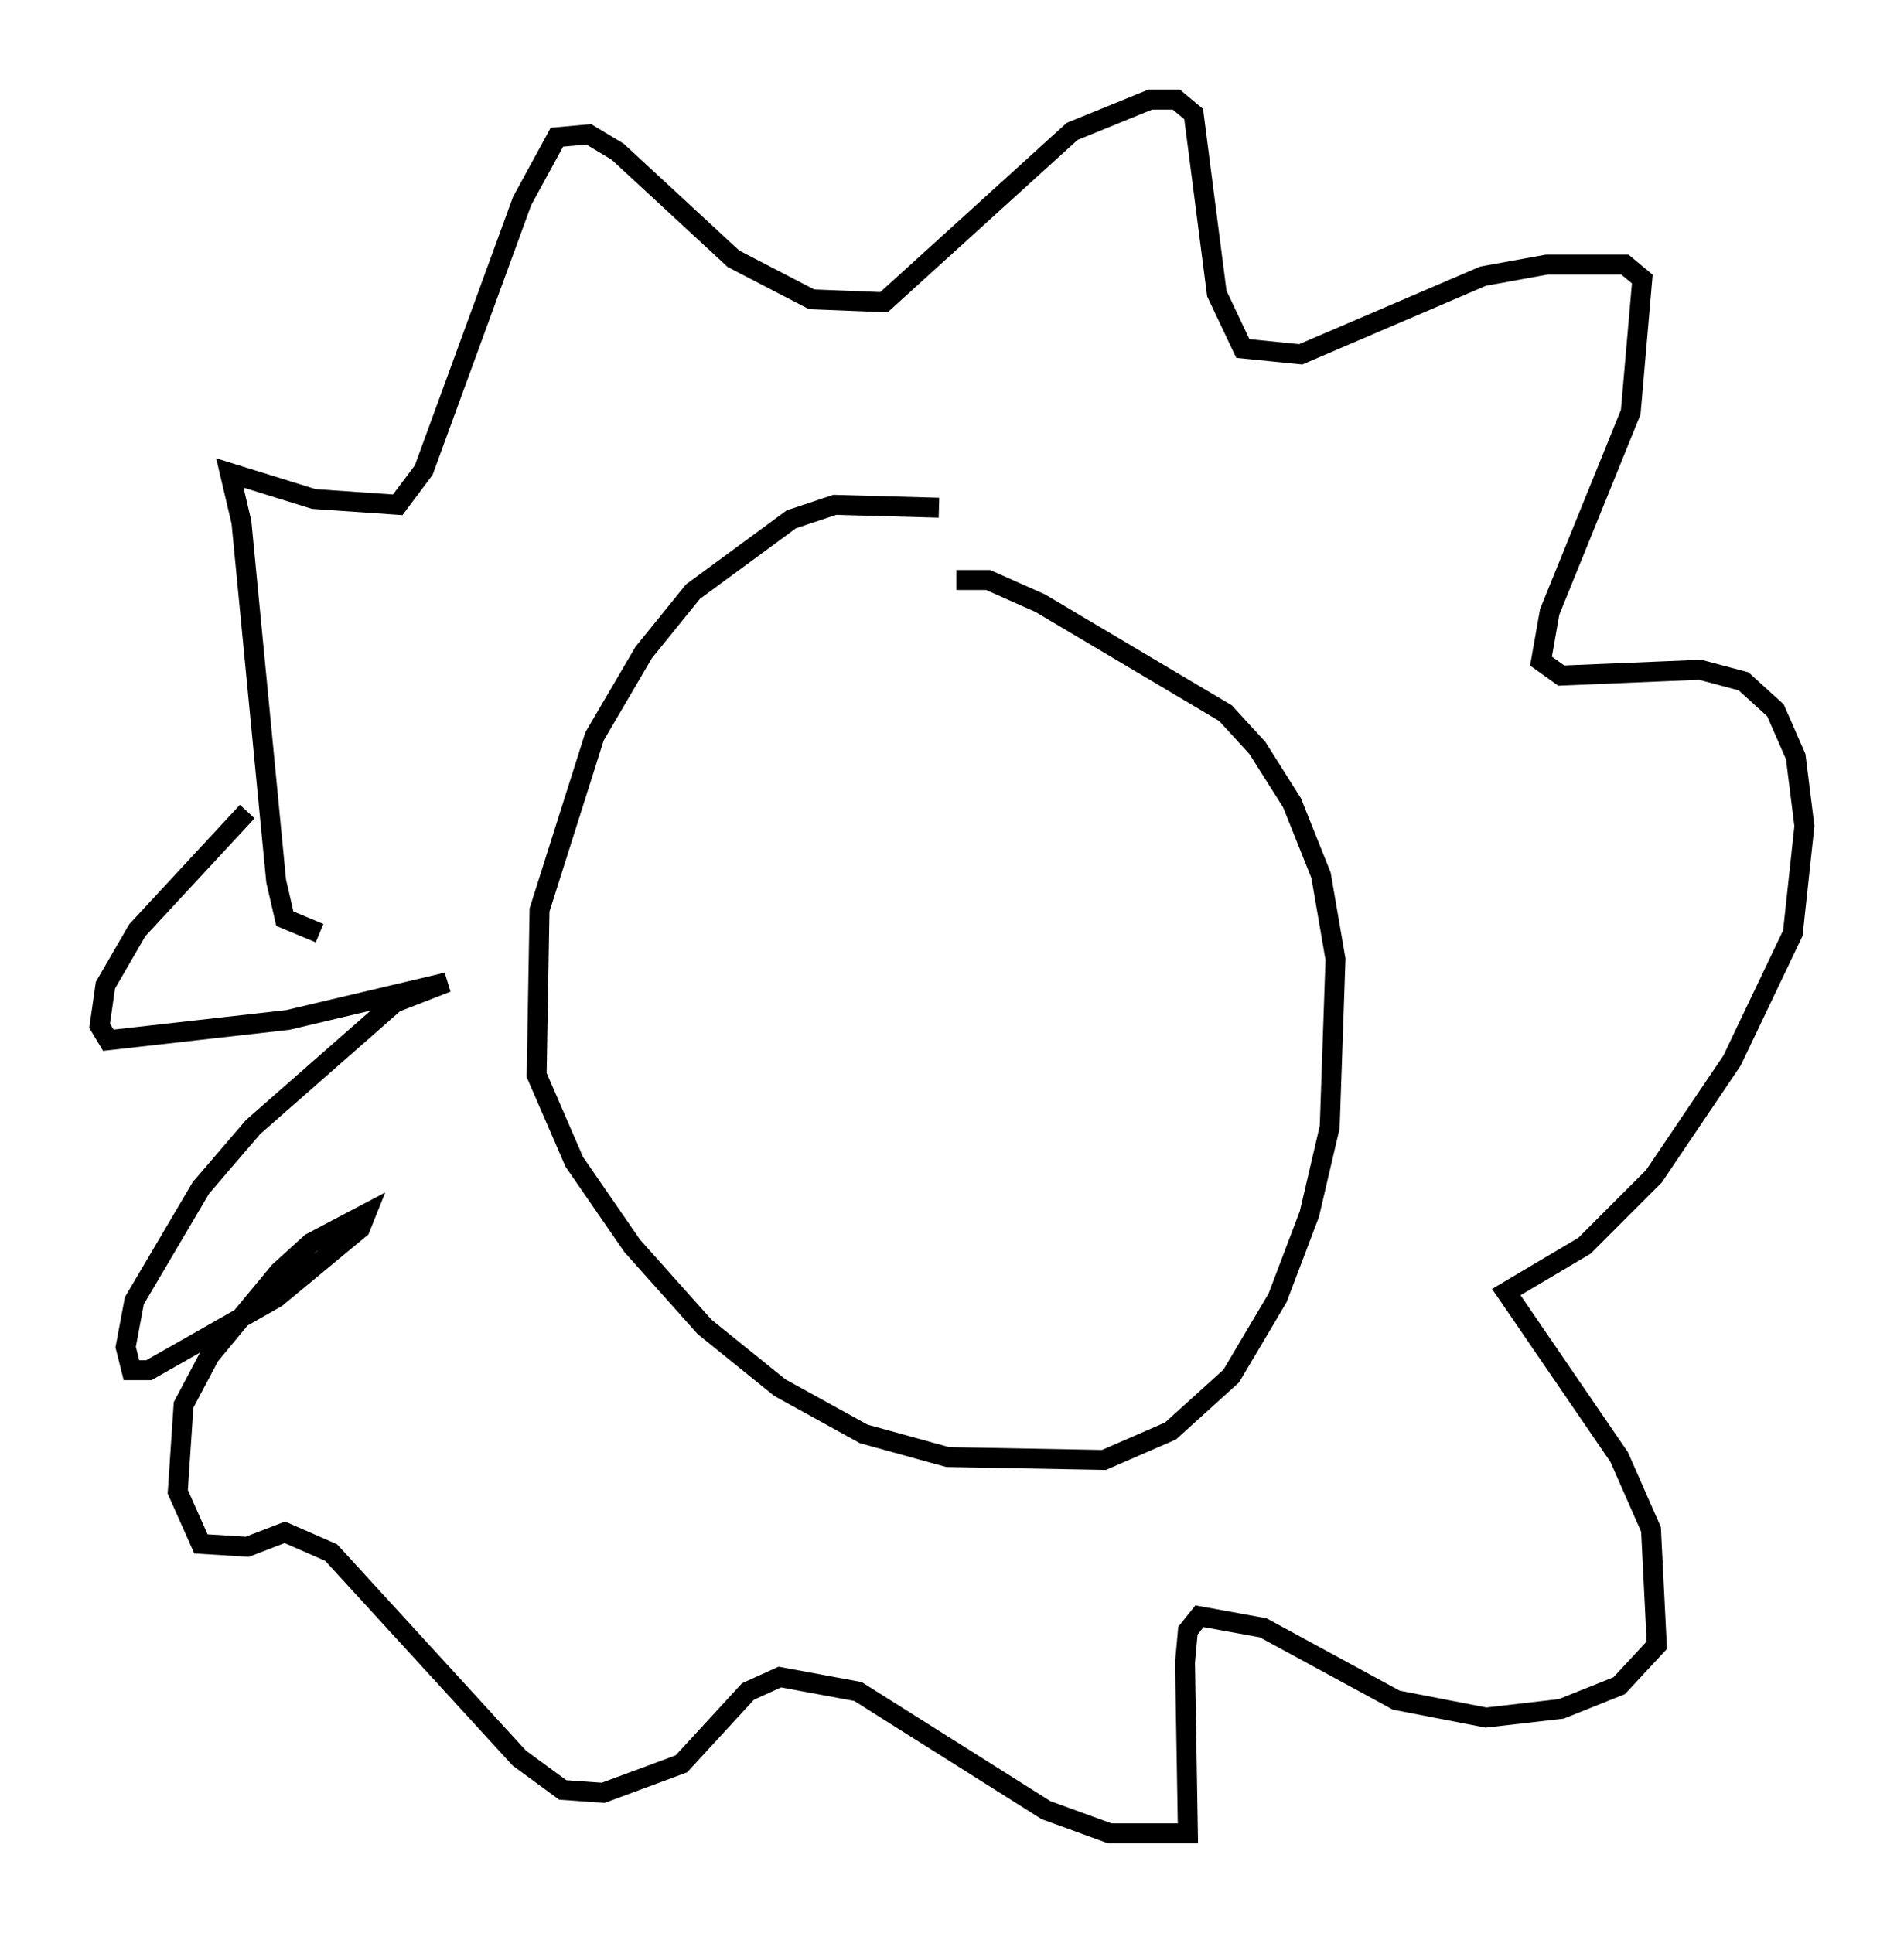 <?xml version="1.0" encoding="utf-8" ?>
<svg baseProfile="full" height="97.005" version="1.1" width="95.553" xmlns="http://www.w3.org/2000/svg" xmlns:ev="http://www.w3.org/2001/xml-events" xmlns:xlink="http://www.w3.org/1999/xlink"><defs /><rect fill="white" height="97.005" width="95.553" x="0" y="0" /><path d="M48.575, 25.916 m-1.453, -0.436 l-5.229, -0.145 -2.179, 0.726 l-4.939, 3.631 -2.469, 3.05 l-2.469, 4.212 -2.76, 8.715 l-0.145, 8.279 1.888, 4.358 l2.905, 4.212 3.631, 4.067 l3.777, 3.05 4.212, 2.324 l4.212, 1.162 7.844, 0.145 l3.341, -1.453 3.05, -2.76 l2.324, -3.922 1.598, -4.212 l1.017, -4.358 0.291, -8.425 l-0.726, -4.212 -1.453, -3.631 l-1.743, -2.76 -1.598, -1.743 l-9.296, -5.52 -2.615, -1.162 l-1.598, 0.0 m-31.955, 17.721 l-1.743, -0.726 -0.436, -1.888 l-1.743, -18.011 -0.581, -2.469 l4.212, 1.307 4.212, 0.291 l1.307, -1.743 4.939, -13.508 l1.743, -3.196 1.598, -0.145 l1.453, 0.872 5.81, 5.374 l3.922, 2.034 3.631, 0.145 l9.441, -8.57 3.922, -1.598 l1.307, 0.0 0.872, 0.726 l1.162, 9.006 1.307, 2.76 l2.905, 0.291 9.151, -3.922 l3.196, -0.581 3.922, 0.0 l0.872, 0.726 -0.581, 6.682 l-4.067, 10.022 -0.436, 2.469 l1.017, 0.726 6.972, -0.291 l2.179, 0.581 1.598, 1.453 l1.017, 2.324 0.436, 3.486 l-0.581, 5.374 -3.05, 6.391 l-3.922, 5.81 -3.486, 3.486 l-3.922, 2.324 5.665, 8.279 l1.598, 3.631 0.291, 5.81 l-1.888, 2.034 -2.905, 1.162 l-3.777, 0.436 -4.503, -0.872 l-6.682, -3.631 -3.196, -0.581 l-0.581, 0.726 -0.145, 1.598 l0.145, 8.57 -3.922, 0.0 l-3.196, -1.162 -9.441, -5.955 l-3.922, -0.726 -1.598, 0.726 l-3.341, 3.631 -3.922, 1.453 l-2.034, -0.145 -2.179, -1.598 l-9.441, -10.313 -2.324, -1.017 l-1.888, 0.726 -2.324, -0.145 l-1.162, -2.615 0.291, -4.358 l1.307, -2.469 3.486, -4.212 l1.598, -1.453 2.76, -1.453 l-0.291, 0.726 -4.212, 3.486 l-6.391, 3.631 -0.872, 0.0 l-0.291, -1.162 0.436, -2.324 l3.341, -5.665 2.615, -3.05 l7.117, -6.246 2.615, -1.017 l-7.989, 1.888 -9.006, 1.017 l-0.436, -0.726 0.291, -2.034 l1.598, -2.76 5.52, -5.955 " fill="none" stroke="black" stroke-width="1" /></svg>
